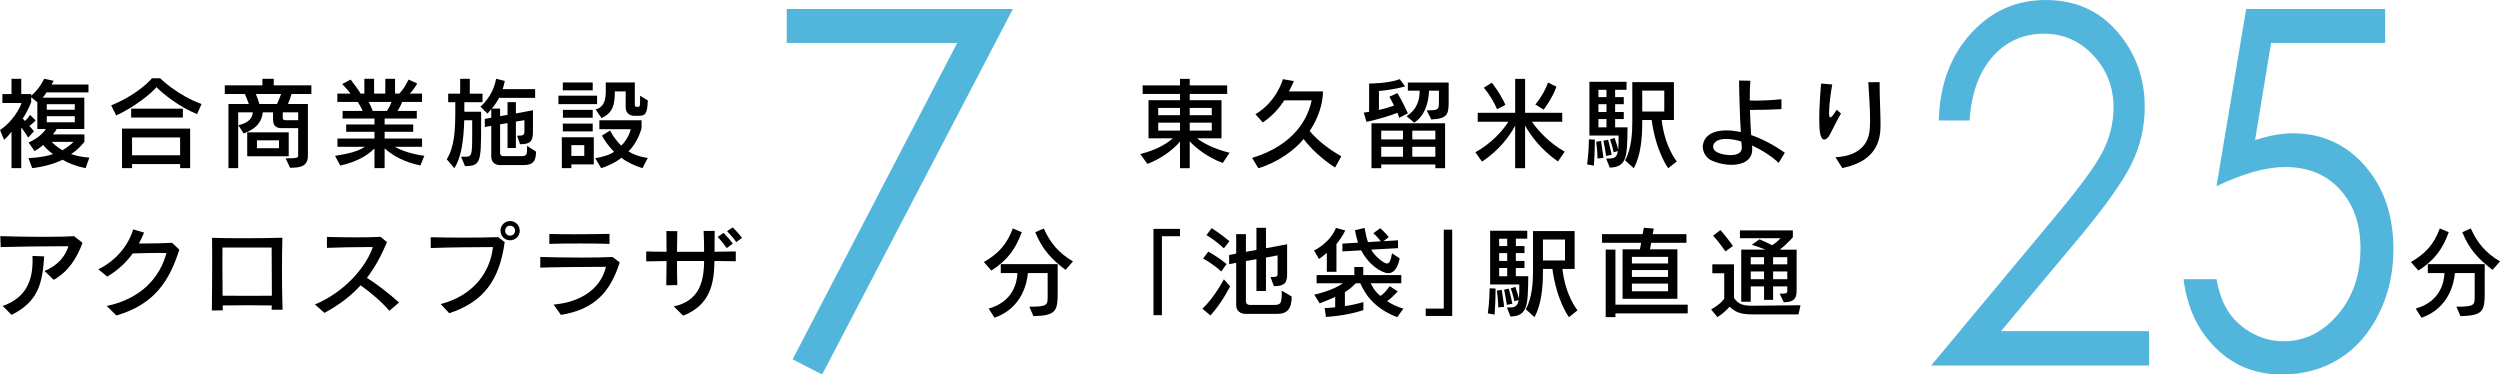 <?xml version="1.0" encoding="UTF-8"?>
<svg id="_レイヤー_2" data-name="レイヤー 2" xmlns="http://www.w3.org/2000/svg" viewBox="0 0 503.626 75.44">
  <defs>
    <style>
      .cls-1 {
        fill: #52b5db;
      }
    </style>
  </defs>
  <g id="_レイヤー_1-2" data-name="レイヤー 1">
    <g>
      <path d="m17.244,33.874c-1.76-.34-3.541-1.02-4.641-1.7-1.42.74-3.721,1.42-6.122,1.7l-.74-2.02c2.341-.12,4.121-.48,4.921-.82-.88-.62-1.621-1.4-1.96-1.82-.42.36-1.1.88-1.74,1.22l-1.201-1.72c1.9-.9,2.801-1.74,3.481-2.721h-1.72v-5.381s-1.24-1.04-1.24-1.02v.98c-.34.88-.94,2.2-1.701,3.321.08.08.36.36.46.48.38-.36.72-.78,1.02-1.22l1.12,1.1s-.5.56-1.26,1.12c.24.24.62.7.92,1.08l-1.16,1.26c-.46-.74-.92-1.42-1.4-2.04v8.202h-1.96v-7.322c-.42.54-1,1.2-1.5,1.62l-.82-1.98c2.601-1.72,4.041-4.481,4.341-5.441H.48v-1.8h1.84v-3.081h1.96v3.081h2v.34c1.84-1.56,2.601-3.421,2.601-3.421l1.92.4s-.16.34-.42.76h7.442v1.58h-8.442c-.2.36-.52.78-.8,1.06h8.402v6.321h-5.561c-.14.3-.46.74-.76,1.08h6.341v1.48s-1.12,1.52-2.681,2.481c.94.34,2.281.62,3.681.72l-.76,2.12Zm-2.18-12.883h-5.641v1.12h5.641v-1.12Zm0,2.421h-5.641v1.22h5.641v-1.22Zm-4.661,5.161c.42.44,1.14,1.08,2.161,1.7,1.54-.88,2.24-1.7,2.24-1.7h-4.401Z"/>
      <path d="m39.704,22.992c-3.661-1.48-7.001-4.201-8.182-5.441-.82,1.1-4.521,4.101-8.122,5.701l-1-2.02c5.781-2.401,8.202-5.461,8.202-5.461h1.66s3.421,3.401,8.342,5.181l-.9,2.04Zm-3.421,10.882v-.82h-9.682v.82h-2.021v-7.962h13.723v7.962h-2.021Zm-9.862-10.202v-1.78h10.422v1.78h-10.422Zm9.862,4.021h-9.682v3.581h9.682v-3.581Z"/>
      <path d="m57.543,31.894c2.021,0,2.521-.02,2.521-.52v-5.561h-3.261c-.92,0-1.8-.22-1.8-1.78v-1.4h-2.061c-.2,1.66-.98,3.181-3.861,4.261l-1.06-1.66c2.34-.58,2.78-1.56,2.92-2.601h-2.96v11.242h-1.96v-12.923h4.101c-.18-.54-.48-1.36-.8-2.02h-4.041v-1.74h7.582v-1.32h2.281v1.32h7.582v1.74h-4.001c-.18.66-.46,1.48-.72,2.02h4.021v10.422c0,2.161-1.561,2.421-3.601,2.421l-.88-1.9Zm-7.742-.42v-4.821h8.362v4.821h-8.362Zm1.74-12.543c.3.72.56,1.5.72,2.02h3.541c.22-.42.54-1.22.82-2.02h-5.081Zm4.661,9.342h-4.441v1.58h4.441v-1.58Zm3.861-5.641h-3.101v1c0,.48.2.58.6.58h2.5v-1.58Z"/>
      <path d="m84.684,33.334c-3.101-.64-5.421-1.86-7.202-3.441v3.981h-2.041v-3.961c-1.64,1.64-3.961,2.781-6.901,3.441l-1.041-1.96c2.741-.42,4.661-.92,6.001-1.82h-5.521v-1.66h7.461v-1.36h-5.701v-1.48h5.701v-1.2h-6.421v-1.52h4.041c-.32-.74-.68-1.32-.98-1.82h-4.121v-1.68h2.661c-.36-.48-1.121-1.34-1.681-1.92l1.701-.9c.88,1.14,1.6,2.12,2,2.821h.76v-2.981h1.96v2.981h2.261v-2.981h1.96v2.981h.86c.76-.8,1.32-1.68,1.86-2.821l1.741.78c-.4.76-1,1.56-1.5,2.04h2.48v1.68h-4.001c-.2.56-.6,1.22-.92,1.82h3.861v1.52h-6.481v1.2h5.761v1.48h-5.761v1.36h7.542v1.66h-5.501c1.36.74,3.241,1.44,5.961,1.82l-.8,1.94Zm-10.402-12.803c.24.48.56,1.16.82,1.82h2.84c.44-.62.76-1.3.9-1.82h-4.561Z"/>
      <path d="m92.881,31.574h.76c1.38,0,1.48-.14,1.48-4.361v-2.981h-1.6c-.12,3.481-.44,7.282-2,9.642l-1.521-1.78c1.601-2.641,1.721-5.981,1.721-10.042v-1.46h-1.44v-1.72h2.42v-3.001h1.94v3.001h2.561v1.72h-3.661v1.92h3.381v2.881c0,7.442-.16,8.002-3.241,8.082l-.8-1.9Zm7.802,1.68c-.34,0-1.721-.1-1.721-1.78v-6.121l-1.3.24v-1.64l1.3-.24v-1.72c-.48.6-.76.9-.76.9l-1.42-1.42s2.5-1.94,3.161-5.601l1.74.44c-.1.58-.24,1.12-.42,1.64h6.542v1.76h-7.262c-.46.88-1.06,1.7-1.46,2.16h1.661v1.52l1.5-.26v-2.561h1.681v2.28l3.44-.64v4.421c0,2.02-.76,2.421-2.601,2.421l-.6-1.72c1.22,0,1.48-.08,1.48-.86v-2.26l-1.72.28v5.321h-1.681v-5.021l-1.5.26v5.761c0,.58.5.64.72.64h3.181c1.54,0,1.54-.08,1.54-2.08l1.8,1.18c0,2.541-1.22,2.701-2.84,2.701h-4.461Z"/>
      <path d="m112.5,20.972v-1.7h7.782v1.7h-7.782Zm2.601,12.143v.76h-1.92v-6.221h6.441v5.461h-4.521Zm-1.72-14.923v-1.58h6.021v1.58h-6.021Zm0,8.282v-1.58h6.021v1.58h-6.021Zm.02-2.761v-1.58h6.001v1.58h-6.001Zm4.301,5.521h-2.601v2.18h2.601v-2.18Zm11.723,4.641c-1.62-.48-3.381-1.36-4.241-2.1-.86.74-2.521,1.64-4.081,2.1l-1.18-2c1.52-.26,3.041-.72,3.781-1.3-1.641-1.66-2.44-3.261-2.44-3.261l1.64-1.02s.78,1.62,2.241,3.041c1.02-.9,1.78-2.561,1.92-3.301h-6.321v-1.8h8.501v1.6s-.7,2.801-2.641,4.661c.78.52,2.181,1.1,3.901,1.32l-1.08,2.06Zm-1.62-10.542c-1.081,0-1.761-.68-1.761-1.7v-3.221h-2.18c-.02,2.541-.3,4.301-2.681,5.361l-1.2-1.72c1.86-.54,2.061-2.1,2.061-4.001,0-.46-.02-.96-.02-1.44h5.861v4.521c0,.32.12.4.5.4.52,0,.56-.12.56-1.22v-1.04l1.56.96c-.1,2.581-.44,3.101-1.82,3.101h-.88Z"/>
      <path d="m8.963,54.592c2.781-1.14,4.201-3.041,4.821-4.981h-1.36c-3.42,0-8.642.06-12.282.16l-.08-2.201c2.42.08,5.661.14,8.622.14,2.521,0,4.841-.04,6.222-.14l1.72,1.34c-1.18,3.181-2.841,5.781-5.801,7.462l-1.86-1.78ZM.541,61.634c4.921-1.7,6.021-5.401,6.021-9.142,0-.32,0-.62-.02-.94l2.36.1c-.36,5.361-1.12,9.042-6.562,11.783l-1.8-1.8Z"/>
      <path d="m21.501,61.634c6.882-1.42,10.743-5.741,12.023-10.662-.5-.02-1.041-.02-1.621-.02-1.68,0-3.561.06-5.161.1-1.28,1.78-2.96,3.381-5.141,4.661l-1.8-1.46c3.841-1.88,6.161-5.101,7.021-8.042l2.201.64c-.3.74-.64,1.48-1.041,2.2h1.041c1.86,0,3.96-.04,5.641-.14l1.46,1.38c-1.98,6.241-4.961,11.022-12.683,13.263l-1.94-1.92Z"/>
      <path d="m54.724,62.394c0-.26.02-.56.02-.86-1.161-.02-2.901-.04-4.721-.04s-3.701.02-5.161.04c0,.3.02.62.02.98l-2.2.04c.04-3.261.06-7.242.06-10.442,0-1.7,0-3.181-.02-4.201,1.641.06,4.061.08,6.521.08,2.921,0,5.881-.04,7.642-.1-.04,1.66-.08,4.081-.08,6.701,0,2.601.04,5.401.12,7.802h-2.2Zm.04-4.461c0-3.261-.04-6.241-.04-8.062h-9.902c0,.86-.02,2-.02,3.301,0,1.86.02,4.061.04,6.401,1.601.02,3.841.02,5.941.02,1.52,0,2.96,0,3.981-.02v-1.64Z"/>
      <path d="m78.444,62.614c-1.6-1.86-3.781-3.701-5.801-5.141-1.841,2.04-4.181,3.881-7.282,5.561l-1.92-1.7c5.801-2.401,10.242-7.382,11.663-11.562h-1.021c-2.48,0-5.821.06-8.222.16v-2.201c1.541.04,3.701.08,5.821.08,1.8,0,3.601-.02,4.981-.1l1.3,1.06c-1.1,2.601-2.36,5.001-4.041,7.202,2.06,1.32,4.341,3.061,6.461,4.961l-1.94,1.68Z"/>
      <path d="m88.782,61.254c6.661-1.74,9.982-6.481,10.522-11.482-3,0-9.642.06-12.522.2l-.02-2.18c2.041.04,4.341.08,6.642.08,2.5,0,4.961-.04,6.961-.1l1.3,1c-1.041,7.762-4.341,12.083-11.163,14.323l-1.72-1.84Zm13.983-12.843c-1.08,0-1.94-.86-1.94-1.94,0-1.08.86-1.94,1.94-1.94s1.94.86,1.94,1.94c0,1.08-.86,1.94-1.94,1.94Zm0-2.941c-.62,0-1,.46-1,1,0,.62.46,1,1,1.0.62,0,1-.46,1-1,0-.62-.46-1-1-1Z"/>
      <path d="m111.521,61.354c6.082-.52,9.662-3.681,10.542-7.602-3.121,0-10.422.06-13.223.16v-2.141c2.38.06,5.541.12,8.481.12,2.321,0,4.501-.04,6.062-.12l1.46,1.08c-1.821,5.761-4.881,9.462-11.843,10.582l-1.48-2.08Zm11.263-12.223c-1.38-.06-3.681-.08-6.001-.08-2.3,0-4.641.02-6.121.08v-2c1.26.04,3.121.06,5.041.06,2.641,0,5.441-.04,7.082-.08v2.02Z"/>
      <path d="m135.742,61.734c4.841-1.1,6.061-4.461,6.101-9.162h-5.461c0,1.78.02,3.541.06,4.861l-2.221.04c.02-1.3.04-3.061.06-4.881-1.64.02-3.081.04-4.101.06v-2c1.0.04,2.421.06,4.101.06,0-1.58-.02-3.061-.04-4.161l2.201.02c-.02,1.06-.04,2.561-.06,4.161h5.461c0-1.22-.02-2.501-.1-4.201l2.241-.02c-.04,1.68-.04,2.981-.04,4.201,1.62-.02,3.101-.04,4.281-.06v1.98c-1.14-.02-2.641-.04-4.301-.06-.06,4.541-.82,8.862-6.301,11.022l-1.88-1.86Zm10.662-11.763c-.52-.74-1.18-1.56-1.82-2.24l1.16-.82c.66.66,1.32,1.4,1.88,2.16l-1.22.9Zm1.92-1.2c-.5-.74-1.16-1.48-1.86-2.2l1.14-.76c.68.66,1.32,1.38,1.88,2.1l-1.16.86Z"/>
    </g>
    <g>
      <path d="m246.331,32.83c-3.041-1.1-5.501-3.081-6.661-4.361v5.421h-1.96v-5.381c-1.06,1.3-3.361,3.281-6.562,4.521l-1.44-2c3.081-.76,5.141-1.94,6.562-3.161h-4.901v-7.682h6.341v-1.26h-7.521v-1.72h7.521v-1.32h1.96v1.32h7.542v1.72h-7.542v1.26h6.401v7.682h-4.921c1.16.92,3.3,2.1,6.541,2.901l-1.36,2.06Zm-8.622-11.082h-4.381v1.46h4.381v-1.46Zm0,2.961h-4.381v1.6h4.381v-1.6Zm6.401-2.961h-4.441v1.46h4.441v-1.46Zm0,2.961h-4.441v1.6h4.441v-1.6Z"/>
      <path d="m268.951,33.75c-2.78-1.8-4.961-3.921-6.341-5.741-1.78,2.22-5.281,4.761-9.122,5.881l-1.24-2.08c8.682-2.641,11.303-8.182,11.983-11.602h-5.501c-.94,1.42-2.3,3.101-4.341,4.461l-1.48-1.66c4.281-2.501,5.542-7.061,5.542-7.061l2.2.4s-.5,1.16-1,2.06h6.861c0,2.22-.8,5.221-2.681,7.982,1.641,1.94,3.761,3.601,6.381,5.101l-1.26,2.26Z"/>
      <path d="m281.869,23.728c-.12-.4-.22-.66-.36-1-1.22.5-3.781,1.3-6.221,1.82l-.561-1.86c.5-.06,1.081-.16,1.081-.16v-5.701h.02c.3,0,3.901-.02,6.161-.88l1.08,1.46c-1.94.56-4.181.84-5.281.92v3.821c1.26-.28,2.16-.56,3.041-.88-.44-.94-.94-1.78-.94-1.78l1.621-.74s1.12,1.84,2.101,4.081l-1.741.9Zm7.282,10.162v-.76h-10.902v.76h-1.96v-9.062h14.823v9.062h-1.96Zm-6.521-7.562h-4.381v1.76h4.381v-1.76Zm0,3.241h-4.381v2h4.381v-2Zm4.781-7.342h.26c2.301,0,2.161-.28,2.201-1.76v-2.201h-2c-.02,1.64-.54,4.921-2.98,6.441l-1.541-1.3c2.42-1.54,2.641-3.801,2.641-5.141h-2.38v-1.64h8.222v3.901c0,2.581-.3,3.361-3.501,3.541l-.92-1.84Zm1.74,4.101h-4.641v1.76h4.641v-1.76Zm0,3.241h-4.641v2h4.641v-2Z"/>
      <path d="m313.851,32.53c-3.541-2.461-5.661-5.461-6.621-7.242v8.602h-2v-8.562c-1.06,1.96-3.121,4.901-6.682,7.222l-1.34-1.88c3.221-1.74,5.622-4.461,6.642-6.141h-6.161v-1.8h7.542v-6.841h2v6.841h7.481v1.8h-6.101c1.04,1.54,3.38,4.221,6.601,6.021l-1.36,1.98Zm-12.262-10.522c-1.161-2.681-2.681-4.341-2.681-4.341l1.62-1s1.561,1.88,2.741,4.441l-1.68.9Zm7.702-.96s1.66-1.88,2.561-4.421l1.7.84c-.92,2.501-2.581,4.621-2.581,4.621l-1.68-1.04Z"/>
      <path d="m319.727,33.13s.36-2.581.36-5.061l1.2.06c0,2.621-.2,5.241-.2,5.241l-1.36-.24Zm3.841-1.18c1.46,0,2.121-.02,2.361-1.52l-.86.26s-.22-1.14-.72-2.601l.92-.3c.28.82.58,1.74.72,2.38.06-.64.08-1.76.08-2.861h-5.881v-10.822h7.481v1.6h-2.3v1.48h1.74v1.42h-1.74v1.58h1.74v1.42h-1.74v1.66h2.5c-.08,5.821-.06,8.002-3.581,8.122l-.72-1.82Zm-1.74-.02s-.02-1.58-.28-3.381l.98-.16c.36,2.14.48,3.421.48,3.421l-1.18.12Zm1.8-13.843h-1.62v1.48h1.62v-1.48Zm0,2.901h-1.62v1.58h1.62v-1.58Zm0,3.001h-1.62v1.66h1.62v-1.66Zm-.08,7.422s-.22-1.58-.54-3.061l.94-.2c.44,1.58.72,3.041.72,3.041l-1.121.22Zm12.523,2.481s-2.46-3.221-3.341-9.722h-1.9v.52c0,3.281-.32,6.621-1.7,9.202l-1.761-1.6c1.3-2.28,1.46-5.601,1.46-7.602v-8.142h8.382v7.622h-2.46c.6,5.441,3.041,8.342,3.041,8.342l-1.72,1.38Zm-.8-15.643h-4.441v4.221h4.441v-4.221Z"/>
      <path d="m358.311,32.81c-1.26-1.2-3.241-2.541-5.381-3.501.06.4.06.56.06.78,0,2.18-1.9,3.121-4.181,3.121-1.26,0-2.621-.28-3.841-.8-1.22-.5-1.94-1.68-1.94-2.861,0-.46.18-3.281,4.741-3.281.94,0,1.92.12,2.92.34-.16-2.601-.32-7.102-.36-10.382l2.28.04c-.1,1.22-.12,2.581-.12,3.981.36.02.74.02,1.121.02,1.82,0,3.721-.12,5.261-.28v2c-1.72.08-3.741.16-5.761.16h-.58c.04,1.76.14,3.541.24,5.061,2.36.82,4.721,2.1,6.781,3.561l-1.24,2.04Zm-7.421-3.201c-.02-.16-.02-.34-.1-1.1-1.04-.32-2.101-.52-3.101-.52-1.76,0-2.581.76-2.581,1.56,0,1.36,2.44,1.7,3.521,1.7,1.201,0,2.261-.38,2.261-1.48v-.16Z"/>
      <path d="m370.869,22.868c-.8,1.36-1.56,2.941-2.26,4.281-.3.56-.72.96-1.1.96-.8,0-1.021-1.56-1.021-4.061,0-2.36.2-5.301.38-7.222l2.241.2c-.32,1.64-.64,4.221-.64,5.621v.12c0,.62.08.88.26.88.24,0,.66-.56,1.28-1.54l.86.76Zm-1.12,8.802c3.521-.16,6.562-1.66,6.901-5.521.06-.64.08-1.32.08-2.06,0-2.22-.2-4.841-.36-7.522l2.28-.02v.36c0,2.941.18,5.881.18,8.042,0,2.26-.02,7.382-7.702,8.902l-1.38-2.18Z"/>
      <path d="m232.37,63.49v-17.384h5.341v1.48h-3.641v15.903h-1.7Z"/>
      <path d="m242.227,62.19c2.421-2.26,4.321-5.921,4.321-5.921l1.26,1.4s-1.521,3.181-3.961,5.881l-1.621-1.36Zm3.801-7.502c-1.76-1.62-3.661-2.601-3.661-2.601l1.041-1.4s1.84.98,3.681,2.501l-1.061,1.5Zm.521-4.661c-1.581-1.54-3.501-2.661-3.501-2.661l1.04-1.4s1.761,1.08,3.581,2.621l-1.12,1.44Zm4.281,13.203s-1.8,0-1.8-1.78v-8.502l-1.42.26v-1.84l1.42-.28v-3.921h1.96v3.561l2.12-.38v-4.461h1.92v4.121l4.261-.8v6.021c0,1.72-.46,2.42-2.661,2.42l-.68-1.84c1.38,0,1.42-.08,1.42-.74v-3.621l-2.341.44v6.741h-1.92v-6.421l-2.12.38v8.142c0,.72.8.7.8.7h4.501c1.721,0,1.92-.02,1.92-2.881l2,1.18c0,2.461-.88,3.501-2.9,3.501h-6.481Z"/>
      <path d="m267.288,54.749v-3.821c-.78.72-1.58,1.24-1.58,1.24l-1-1.7s3.201-1.48,4.421-4.561l1.88.52c-.5,1.02-1.141,1.96-1.781,2.741v5.581h-1.94Zm14.183,9.142c-4.961-1.88-6.621-5.021-7.441-6.821h-.92c-.68.72-1.36,1.26-2.18,1.78v2.821c1.22-.18,2.42-.44,3.721-.82v1.62c-3.481,1.18-7.542,1.38-7.542,1.38l-.26-1.8s.86-.02,2.121-.14v-2.1c-1.621.74-3.121,1.3-3.121,1.3l-1.101-1.76s3.561-.7,5.761-2.281h-5.281v-1.66h7.602v-1.62h1.8v1.62h7.662v1.66h-6.161c.3.68,1.02,1.86,1.96,2.541.58-.34,1.32-1.16,1.86-1.96l1.62,1.04c-.7.78-1.48,1.54-2.141,1.96.76.56,2.141,1.22,3.281,1.52l-1.24,1.72Zm-5.241-13.603c.64,1.28,2.581,2.801,3.161,2.801.44,0,.8-.5,1.021-2.08l1.56,1.04c-.48,2.281-1.36,2.981-2.3,2.981-1.22,0-3.881-1.54-5.461-4.601l-3.781.22v-1.58l3.141-.18c-.24-.78-.46-1.7-.62-2.501l1.94-.48c.18.94.38,1.98.68,2.861l2.601-.16c-.32-.42-.92-1.12-1.52-1.62l1.4-1.02c.98.84,1.72,1.8,1.72,1.8l-1.08.82,2.94-.18v1.58l-5.401.3Z"/>
      <path d="m287.207,63.65v-1.48h3.641v-15.903h1.7v17.384h-5.341Z"/>
      <path d="m299.727,63.13s.36-2.581.36-5.061l1.2.06c0,2.621-.2,5.241-.2,5.241l-1.36-.24Zm3.841-1.18c1.46,0,2.121-.02,2.361-1.52l-.86.26s-.22-1.14-.72-2.601l.92-.3c.28.82.58,1.74.72,2.38.06-.64.08-1.76.08-2.861h-5.881v-10.822h7.481v1.6h-2.3v1.48h1.74v1.42h-1.74v1.58h1.74v1.42h-1.74v1.66h2.5c-.08,5.821-.06,8.002-3.581,8.122l-.72-1.82Zm-1.74-.02s-.02-1.58-.28-3.381l.98-.16c.36,2.14.48,3.421.48,3.421l-1.18.12Zm1.8-13.843h-1.62v1.48h1.62v-1.48Zm0,2.901h-1.62v1.58h1.62v-1.58Zm0,3.001h-1.62v1.66h1.62v-1.66Zm-.08,7.422s-.22-1.58-.54-3.061l.94-.2c.44,1.58.72,3.041.72,3.041l-1.121.22Zm12.523,2.481s-2.46-3.221-3.341-9.722h-1.9v.52c0,3.281-.32,6.621-1.7,9.202l-1.761-1.6c1.3-2.28,1.46-5.601,1.46-7.602v-8.142h8.382v7.622h-2.46c.6,5.441,3.041,8.342,3.041,8.342l-1.72,1.38Zm-.8-15.643h-4.441v4.221h4.441v-4.221Z"/>
      <path d="m326.868,60.19v-9.962h3.501l.24-1.32h-7.881v-1.74h8.182c.02,0,.24-1.28.24-1.28l2.0.16s-.2,1.12-.22,1.12h6.801v1.74h-7.102l-.24,1.32h5.521v9.962h-11.042Zm-1.44,2.941v.76h-1.96v-13.603h1.96v11.082h14.563v1.76h-14.563Zm10.603-11.382h-7.282v1.32h7.282v-1.32Zm0,2.661h-7.282v1.38h7.282v-1.38Zm0,2.721h-7.282v1.54h7.282v-1.54Z"/>
      <path d="m352.849,63.33c-2.401,0-3.441-.6-4.421-1.54-.48.54-1.26,1.32-2.441,2.1l-1.28-1.56c2.081-1.16,2.641-2.18,2.641-2.18v-5.101h-2.4v-1.8h4.361v6.761c.72.98,1.38,1.58,3.541,1.58l9.862-.1-.4,1.84h-9.462Zm-5.261-12.683s-1.18-1.76-2.48-3.181l1.48-1.12c1.34,1.54,2.521,3.201,2.521,3.201l-1.521,1.1Zm10.922,8.522c1.521,0,1.54-.14,1.54-.62v-.86h-2.86v2.721h-1.82v-2.721h-2.681v3.101h-1.92v-10.502h4.881c-.94-.38-1.86-.7-2.76-.98l1.56-1.1c.74.32,1.8.8,2.541,1.2,1.081-.68,1.681-1.42,1.681-1.42h-8.162v-1.58h10.663v1.38s-1.081,1.3-2.581,2.441l.12.06h3.221v8.262c0,2.04-1.021,2.26-2.581,2.341l-.84-1.72Zm-3.141-7.362h-2.681v1.44h2.681v-1.44Zm0,2.881h-2.681v1.56h2.681v-1.56Zm4.681-2.881h-2.86v1.44h2.86v-1.44Zm0,2.881h-2.86v1.56h2.86v-1.56Z"/>
    </g>
    <path d="m198.206,52.784c2.941-1.7,4.621-3.541,5.821-6.761l1.8.76c-1.22,3.321-2.8,5.601-6.121,7.722l-1.5-1.72Zm9.162,9.002c3.661,0,3.681-.34,3.681-2.04v-4.741h-3.98c-.16,1.9-1.141,7.062-6.722,9.002l-1.18-1.84c4.821-1.38,5.701-5.061,5.801-7.161h-3.361v-1.8h11.462v5.561c0,3.861-.22,4.801-4.881,4.921l-.82-1.9Zm7.282-7.422c-2.781-2.1-4.701-4.121-6.102-7.582l1.721-.76c1.36,3.061,3.121,5.001,5.881,6.641l-1.5,1.7Z"/>
    <path d="m485.683,52.784c2.941-1.7,4.621-3.541,5.821-6.761l1.8.76c-1.22,3.321-2.8,5.601-6.121,7.722l-1.5-1.72Zm9.162,9.002c3.661,0,3.681-.34,3.681-2.04v-4.741h-3.98c-.16,1.9-1.141,7.062-6.722,9.002l-1.18-1.84c4.821-1.38,5.701-5.061,5.801-7.161h-3.361v-1.8h11.462v5.561c0,3.861-.22,4.801-4.881,4.921l-.82-1.9Zm7.282-7.422c-2.781-2.1-4.701-4.121-6.102-7.582l1.721-.76c1.36,3.061,3.121,5.001,5.881,6.641l-1.5,1.7Z"/>
    <path class="cls-1" d="m158.493,1.807h45.557l-38.428,73.633-5.947-3.047,33.159-63.75h-34.341V1.807Z"/>
    <g>
      <path class="cls-1" d="m396.768,24.268h-6.196c.176-7.082,2.307-12.897,6.394-17.445,4.087-4.548,9.133-6.822,15.139-6.822,5.947,0,10.759,2.133,14.436,6.4,3.676,4.266,5.515,9.297,5.515,15.094,0,4.071-.877,7.89-2.63,11.456-1.753,3.566-5.157,8.394-10.211,14.484l-16.104,19.266h29.823v6.934h-43.901l24.697-29.657c5.01-5.962,8.269-10.384,9.778-13.268,1.509-2.883,2.263-5.921,2.263-9.114,0-4.04-1.355-7.517-4.065-10.433-2.71-2.916-6.028-4.374-9.954-4.374-4.131,0-7.566,1.53-10.305,4.59-2.74,3.06-4.3,7.357-4.68,12.891Z"/>
      <path class="cls-1" d="m480.484,1.807v6.836h-22.971l-3.235,19.586c2.809-.916,5.341-1.373,7.595-1.373,5.882,0,10.733,2.19,14.553,6.567,3.819,4.379,5.729,9.985,5.729,16.821,0,4.72-.982,9.05-2.944,12.988-1.963,3.939-4.622,6.958-7.976,9.058-3.355,2.1-7.229,3.149-11.624,3.149-5.245,0-9.668-1.782-13.271-5.347s-5.757-8.179-6.46-13.843h6.636c.498,2.767,1.34,5.013,2.527,6.738,1.187,1.726,2.769,3.117,4.746,4.175,1.978,1.058,4.05,1.587,6.218,1.587,4.248,0,7.895-1.788,10.942-5.363,3.047-3.575,4.57-8.045,4.57-13.409,0-4.843-1.377-8.777-4.131-11.8-2.754-3.023-6.431-4.535-11.03-4.535-3.809,0-8.423,1.286-13.843,3.857l5.977-35.693h27.993Z"/>
    </g>
  </g>
</svg>
